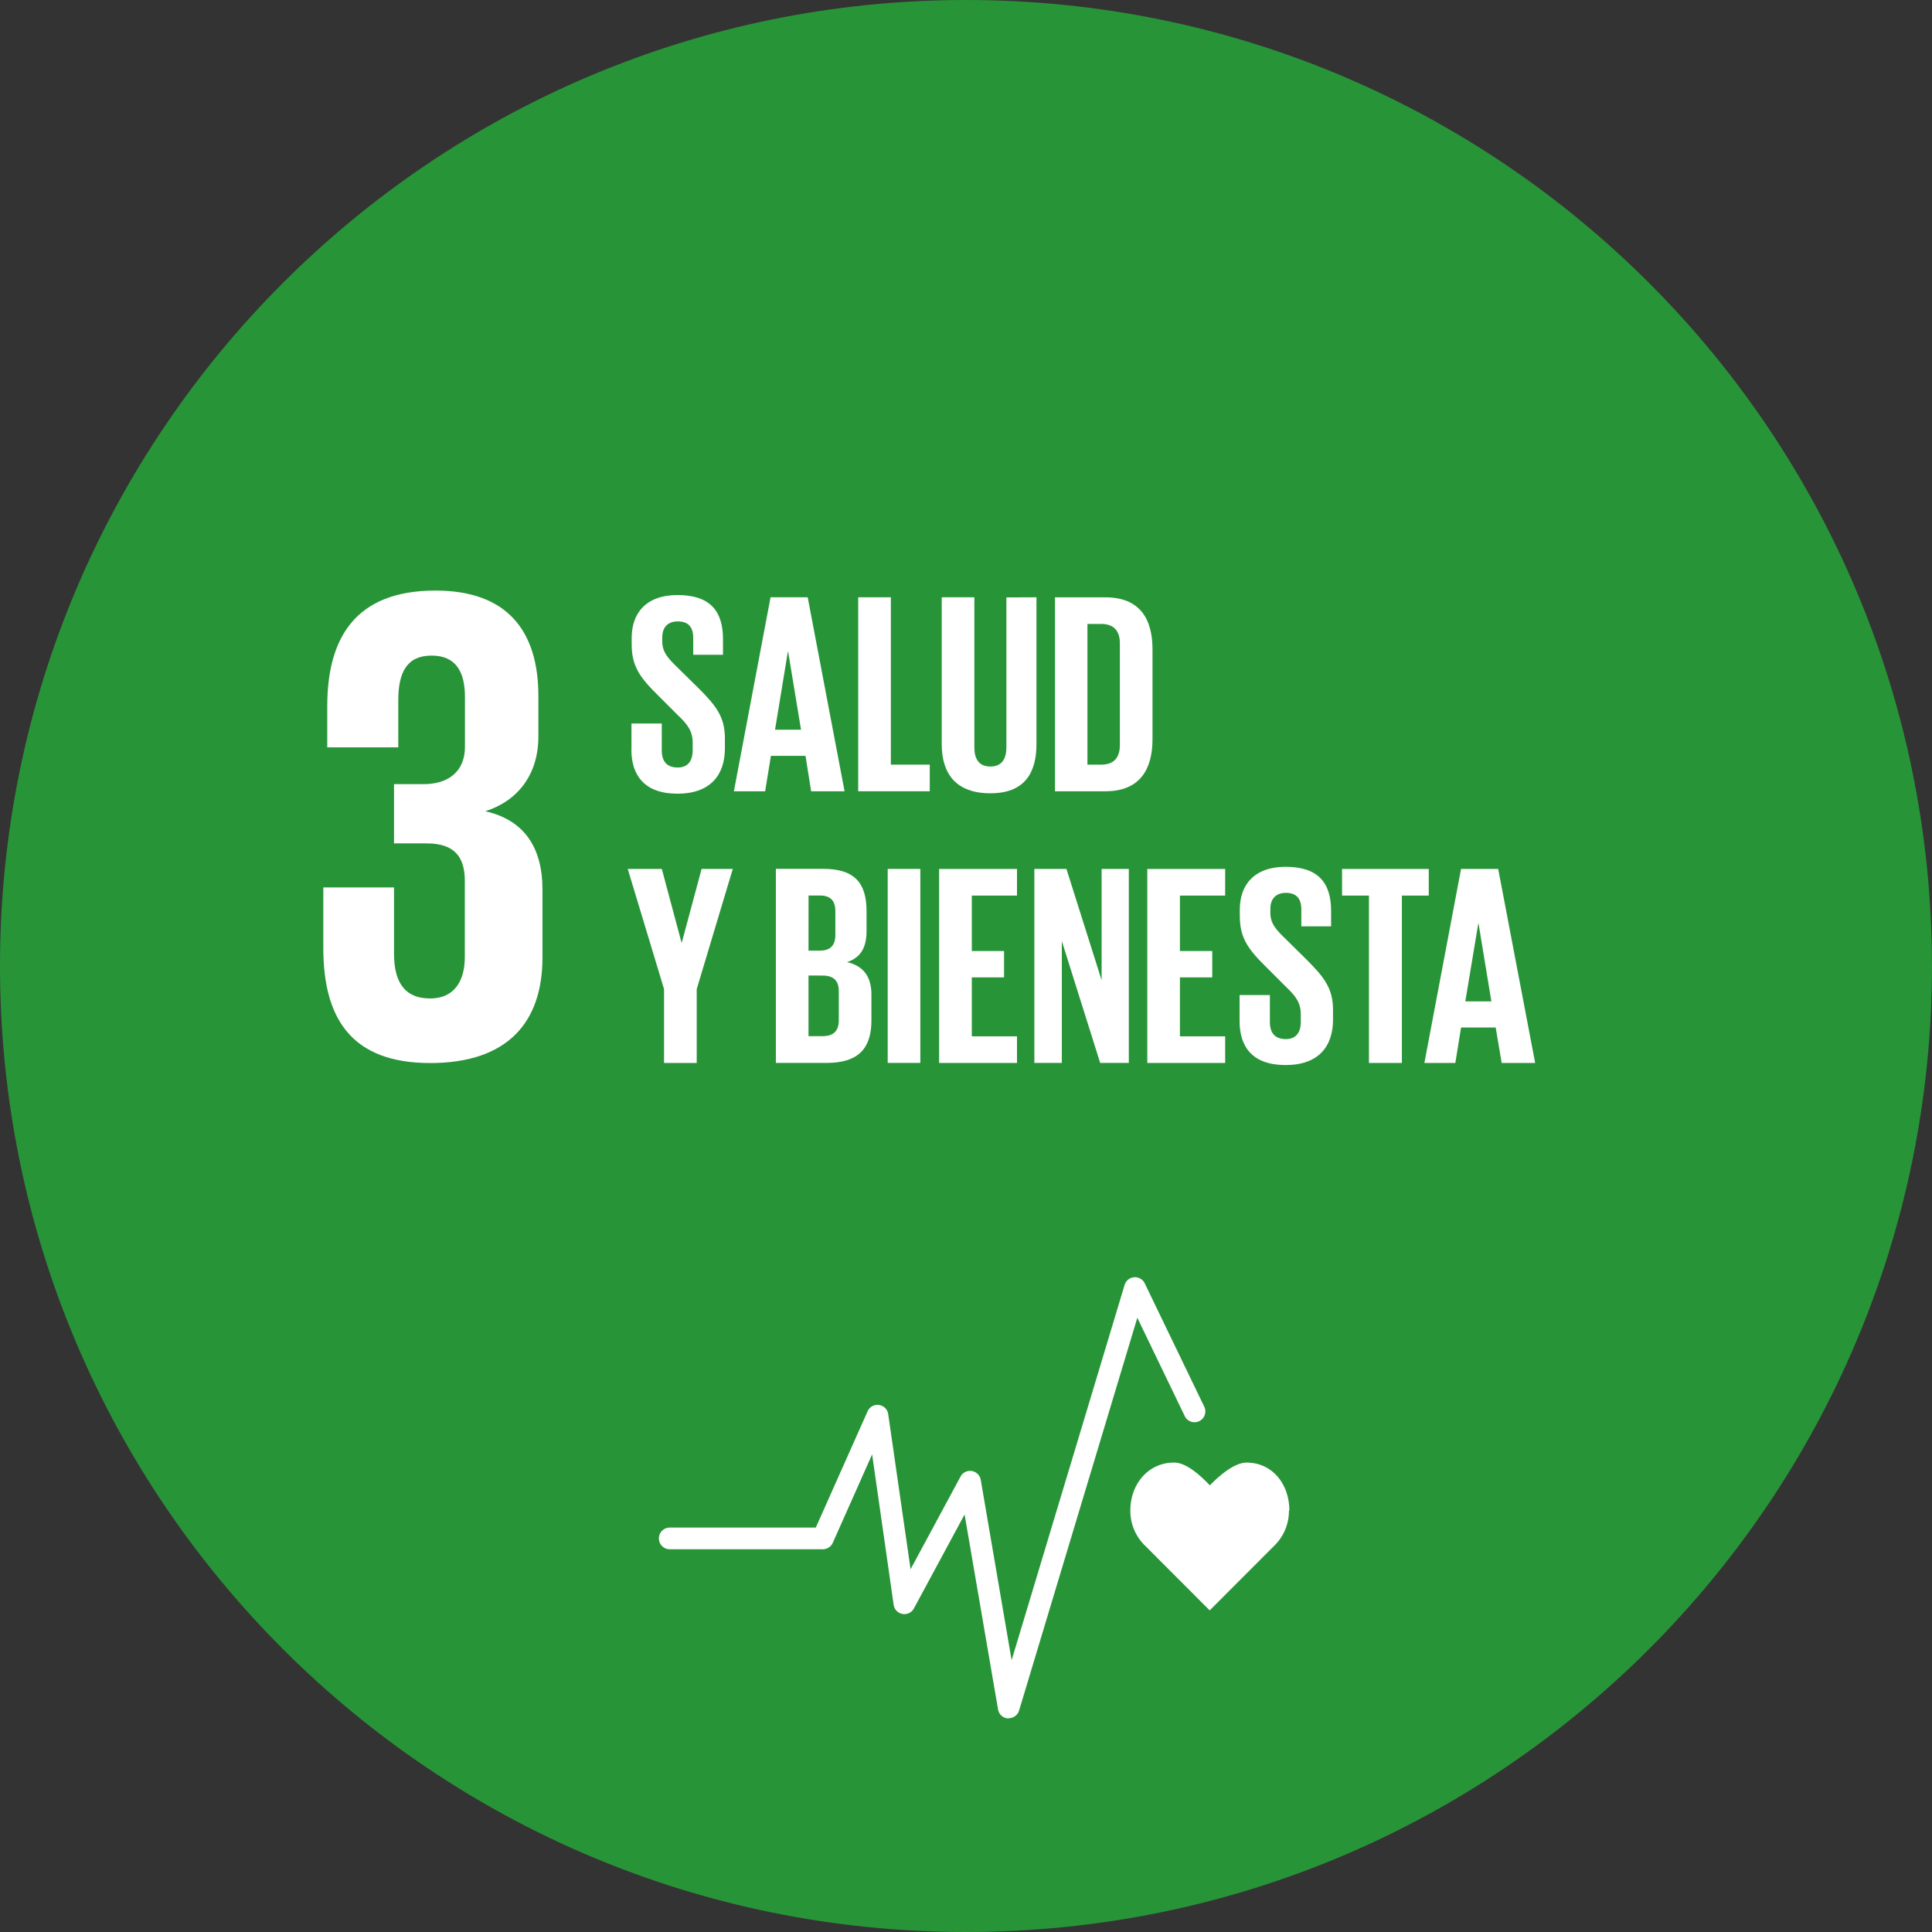 <svg xmlns="http://www.w3.org/2000/svg" viewBox="0 0 431.73 431.73"><rect x="0" y="0" width="431.73" height="431.73" fill="#333333" stroke="none"/><defs><style>.cls-1{fill:#289438;}.cls-2{fill:#fff;}</style></defs><title>ods3</title><g id="Layer_2" data-name="Layer 2"><g id="Capa_1" data-name="Capa 1"><g id="_Group_" data-name="&lt;Group&gt;"><path id="_Path_" data-name="&lt;Path&gt;" class="cls-1" d="M215.86,431.73c119.22,0,215.86-96.64,215.86-215.86S335.08,0,215.86,0,0,96.65,0,215.87,96.64,431.73,215.86,431.73"/><g id="_Group_2" data-name="&lt;Group&gt;"><path id="_Path_2" data-name="&lt;Path&gt;" class="cls-2" d="M288.12,337.55c0-5.91-3.79-10.71-9.54-10.71-2.87,0-6.34,3.15-8.22,5.08-1.88-1.94-5.12-5.09-8-5.09-5.75,0-9.77,4.8-9.77,10.71a10.83,10.83,0,0,0,3,7.57l14.73,14.75,14.71-14.73h0a10.85,10.85,0,0,0,3-7.57"/><path id="_Path_3" data-name="&lt;Path&gt;" class="cls-2" d="M225.42,384h-.15a2.41,2.41,0,0,1-2.24-2l-7.48-43.57-11.33,21a2.42,2.42,0,0,1-4.52-.8L194.89,325l-8.8,19.77a2.43,2.43,0,0,1-2.21,1.43H149.66a2.42,2.42,0,0,1,0-4.84H182.3l11.58-26a2.42,2.42,0,0,1,4.6.64l5,34.67,11.17-20.72a2.42,2.42,0,0,1,4.51.74L226.06,371l25.25-83.87a2.42,2.42,0,0,1,4.49-.36l13.29,27.54a2.42,2.42,0,1,1-4.36,2.1l-10.58-21.94-26.42,87.76a2.42,2.42,0,0,1-2.31,1.72"/></g><path id="_Path_4" data-name="&lt;Path&gt;" class="cls-2" d="M96.12,237.55c17.49,0,25.1-9.28,25.1-23.57V198.77c0-9.42-4.1-15.52-12.77-17.49,7.14-2.27,11.86-8.07,11.86-16.73v-9c0-14.6-7-23.58-23-23.58-17.95,0-24.18,10.64-24.18,25.86V167H89v-10.5c0-6.38,2-10,7.45-10s7.45,3.65,7.45,9.27v11.11c0,5.48-3.65,8.35-9.27,8.35H88.05v13.24h7.31c6.08,0,8.51,2.89,8.51,8.37v17c0,5.48-2.43,9.28-7.75,9.28-5.94,0-8.07-4-8.07-10V198.31H72.25v13.53c0,15.67,6.22,25.71,23.87,25.71"/><path id="_Path_5" data-name="&lt;Path&gt;" class="cls-2" d="M141.11,167.49v-5.82h6.77v6c0,2.43,1.09,3.84,3.58,3.84,2.3,0,3.33-1.53,3.33-3.84V166c0-2.49-1-4-3.27-6.14l-4.28-4.28c-4.17-4.09-6.08-6.6-6.08-11.59V142.5c0-5.38,3.13-9.53,10.23-9.53,7.29,0,10.17,3.58,10.17,9.83v3.52h-6.65v-3.77c0-2.49-1.15-3.69-3.46-3.69-2.05,0-3.46,1.14-3.46,3.57v.9c0,2.43,1.34,3.84,3.46,5.89l4.67,4.59c4,4,5.87,6.46,5.87,11.26v2.12c0,5.94-3.19,10.17-10.61,10.17s-10.29-4.17-10.29-9.85"/><path id="_Compound_Path_" data-name="&lt;Compound Path&gt;" class="cls-2" d="M173.19,163.07H179l-2.87-17.4h-.08ZM164,176.82l8.19-43.35h8.3l8.24,43.35h-7.47L180,168.9h-7.73l-1.29,7.92Z"/><polygon id="_Path_6" data-name="&lt;Path&gt;" class="cls-2" points="191.78 133.47 199.07 133.47 199.07 170.87 207.77 170.87 207.77 176.82 191.78 176.82 191.78 133.47"/><path id="_Path_7" data-name="&lt;Path&gt;" class="cls-2" d="M231.61,133.47v32.8c0,6.71-2.87,11-10.29,11-7.67,0-10.88-4.34-10.88-11v-32.8h7.29V167c0,2.56,1,4.29,3.58,4.29s3.58-1.74,3.58-4.29v-33.5Z"/><path id="_Compound_Path_2" data-name="&lt;Compound Path&gt;" class="cls-2" d="M246.1,170.87c3,0,4.15-1.78,4.15-4.4v-22.7c0-2.56-1.15-4.34-4.15-4.34H243v31.44Zm11.44-25.76v20.08c0,6.65-2.75,11.63-10.54,11.63H235.75V133.48H247c7.8,0,10.54,4.93,10.54,11.63"/><polygon id="_Path_8" data-name="&lt;Path&gt;" class="cls-2" points="155.69 221.03 155.69 237.53 148.39 237.53 148.39 221.03 140.28 194.18 147.89 194.18 152.29 210.61 152.36 210.61 156.78 194.18 163.75 194.18 155.69 221.03"/><path id="_Compound_Path_3" data-name="&lt;Compound Path&gt;" class="cls-2" d="M180.67,218v13.54h3.19c2.43,0,3.58-1.22,3.58-3.5v-6.54c0-2.29-1.09-3.5-3.65-3.5Zm0-5.57h2.56c2.37,0,3.44-1.22,3.44-3.5v-5.32c0-2.35-1.07-3.5-3.5-3.5h-2.49Zm-7.29-18.28h10.54c7.29,0,9.72,3.39,9.72,9.52v4.42c0,3.65-1.34,5.94-4.36,6.9,3.65.84,5.45,3.27,5.45,7.23V228c0,6.12-2.75,9.52-10,9.52H173.38Z"/><rect id="_Path_9" data-name="&lt;Path&gt;" class="cls-2" x="198.37" y="194.17" width="7.29" height="43.35"/><polygon id="_Path_10" data-name="&lt;Path&gt;" class="cls-2" points="209.86 194.18 227.26 194.18 227.26 200.13 217.16 200.13 217.16 212.52 224.37 212.52 224.37 218.41 217.16 218.41 217.16 231.58 227.26 231.58 227.26 237.53 209.86 237.53 209.86 194.18"/><polygon id="_Path_11" data-name="&lt;Path&gt;" class="cls-2" points="237.28 210.29 237.28 237.52 231.14 237.52 231.14 194.18 238.31 194.18 246.17 219.05 246.17 194.18 252.25 194.18 252.25 237.52 245.85 237.52 237.28 210.29"/><polygon id="_Path_12" data-name="&lt;Path&gt;" class="cls-2" points="256.38 194.18 273.78 194.18 273.78 200.13 263.67 200.13 263.67 212.52 270.89 212.52 270.89 218.41 263.67 218.41 263.67 231.58 273.78 231.58 273.78 237.53 256.38 237.53 256.38 194.18"/><path id="_Path_13" data-name="&lt;Path&gt;" class="cls-2" d="M277,228.19v-5.83h6.77v6c0,2.43,1.09,3.84,3.58,3.84,2.3,0,3.33-1.53,3.33-3.84v-1.66c0-2.49-1-4-3.27-6.14l-4.28-4.28c-4.17-4.1-6.08-6.6-6.08-11.59v-1.47c0-5.37,3.13-9.52,10.23-9.52,7.29,0,10.17,3.58,10.17,9.85V207h-6.65v-3.77c0-2.49-1.15-3.71-3.46-3.71-2.05,0-3.46,1.15-3.46,3.58v.9c0,2.43,1.36,3.84,3.46,5.87l4.67,4.61c4,4,5.87,6.46,5.87,11.25v2.12c0,5.94-3.19,10.15-10.61,10.15S277,233.88,277,228.19"/><polygon id="_Path_14" data-name="&lt;Path&gt;" class="cls-2" points="299.9 194.18 319.27 194.18 319.27 200.13 313.27 200.13 313.27 237.53 305.91 237.53 305.91 200.13 299.9 200.13 299.9 194.18"/><path id="_Compound_Path_4" data-name="&lt;Compound Path&gt;" class="cls-2" d="M327.44,223.78h5.83l-2.87-17.4h-.06Zm-9.14,13.75,8.19-43.35h8.3l8.26,43.35h-7.48l-1.34-7.92h-7.74l-1.28,7.92Z"/></g></g></g></svg>
